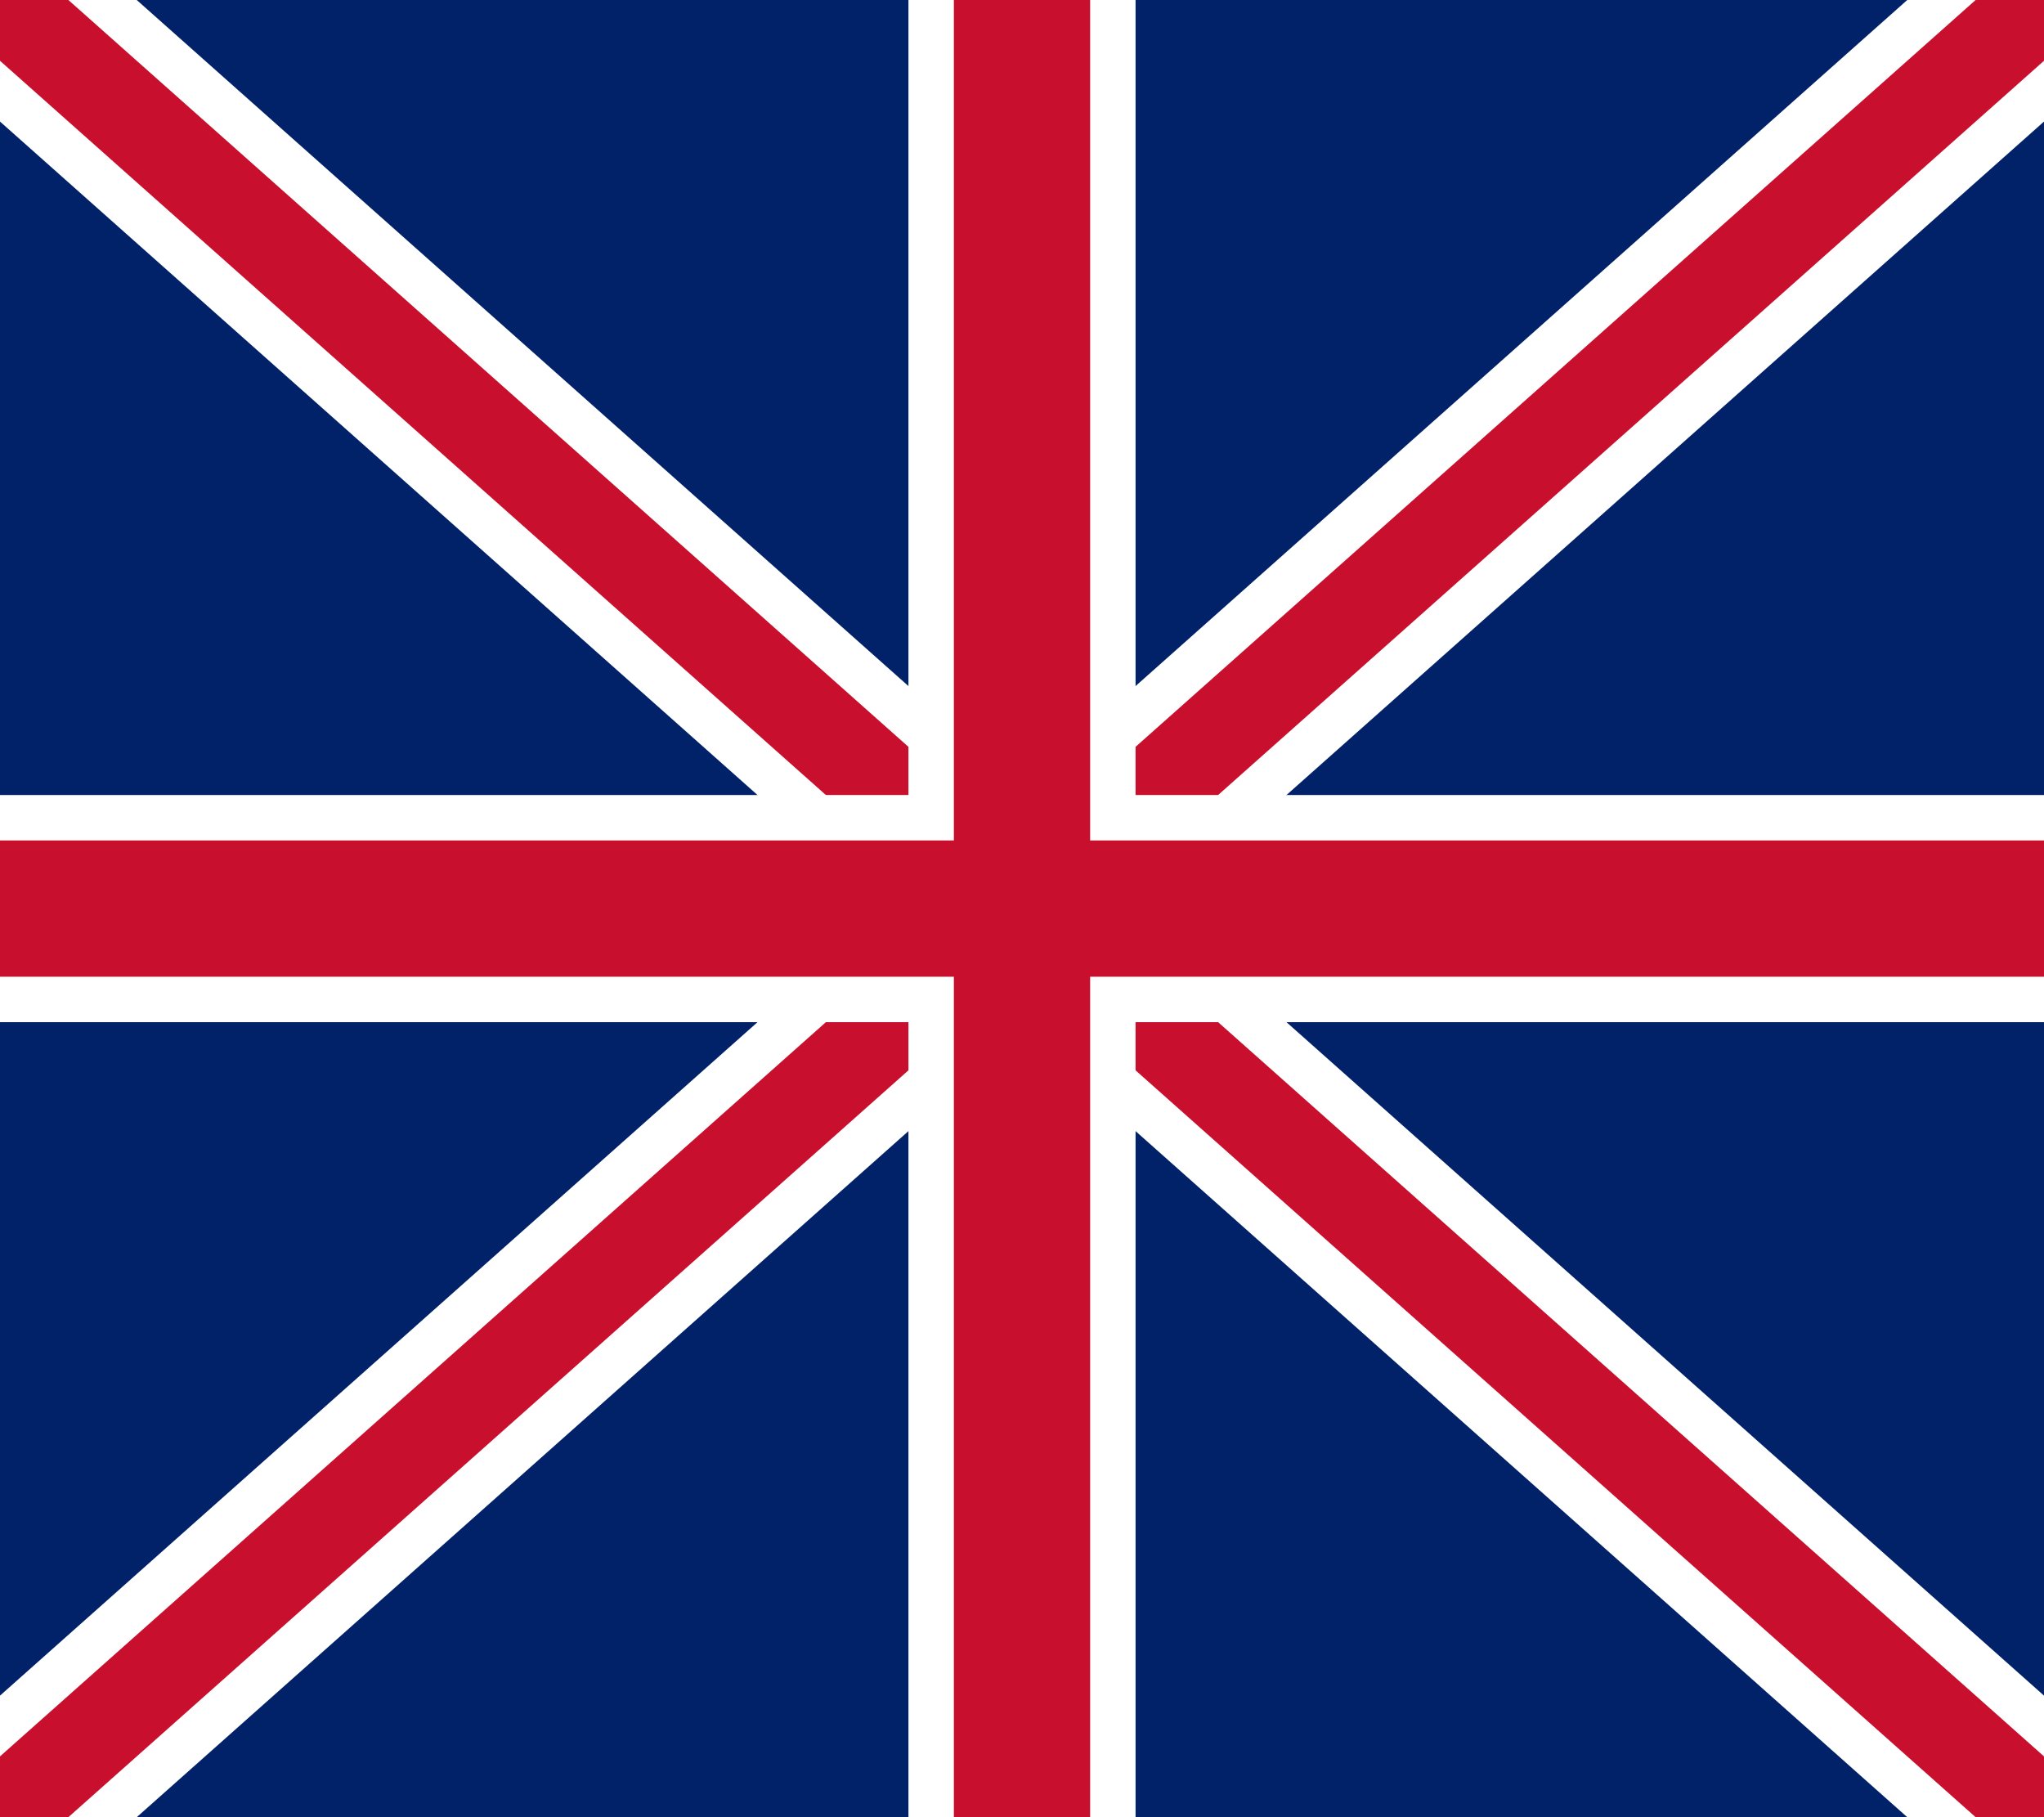 <svg width="45" height="40" viewBox="0 0 45 40" xmlns="http://www.w3.org/2000/svg">
  <!-- Background -->
  <rect width="45" height="40" fill="#012169"/>
  
  <!-- White diagonal cross -->
  <path d="M0 0L45 40M45 0L0 40" stroke="white" stroke-width="4"/>
  
  <!-- Red diagonal cross -->
  <path d="M0 0L45 40M45 0L0 40" stroke="#C8102E" stroke-width="2"/>
  
  <!-- White horizontal and vertical cross -->
  <rect x="20" y="0" width="5" height="40" fill="white"/>
  <rect x="0" y="17.5" width="45" height="5" fill="white"/>
  
  <!-- Red horizontal and vertical cross -->
  <rect x="21" y="0" width="3" height="40" fill="#C8102E"/>
  <rect x="0" y="18.5" width="45" height="3" fill="#C8102E"/>
</svg>
